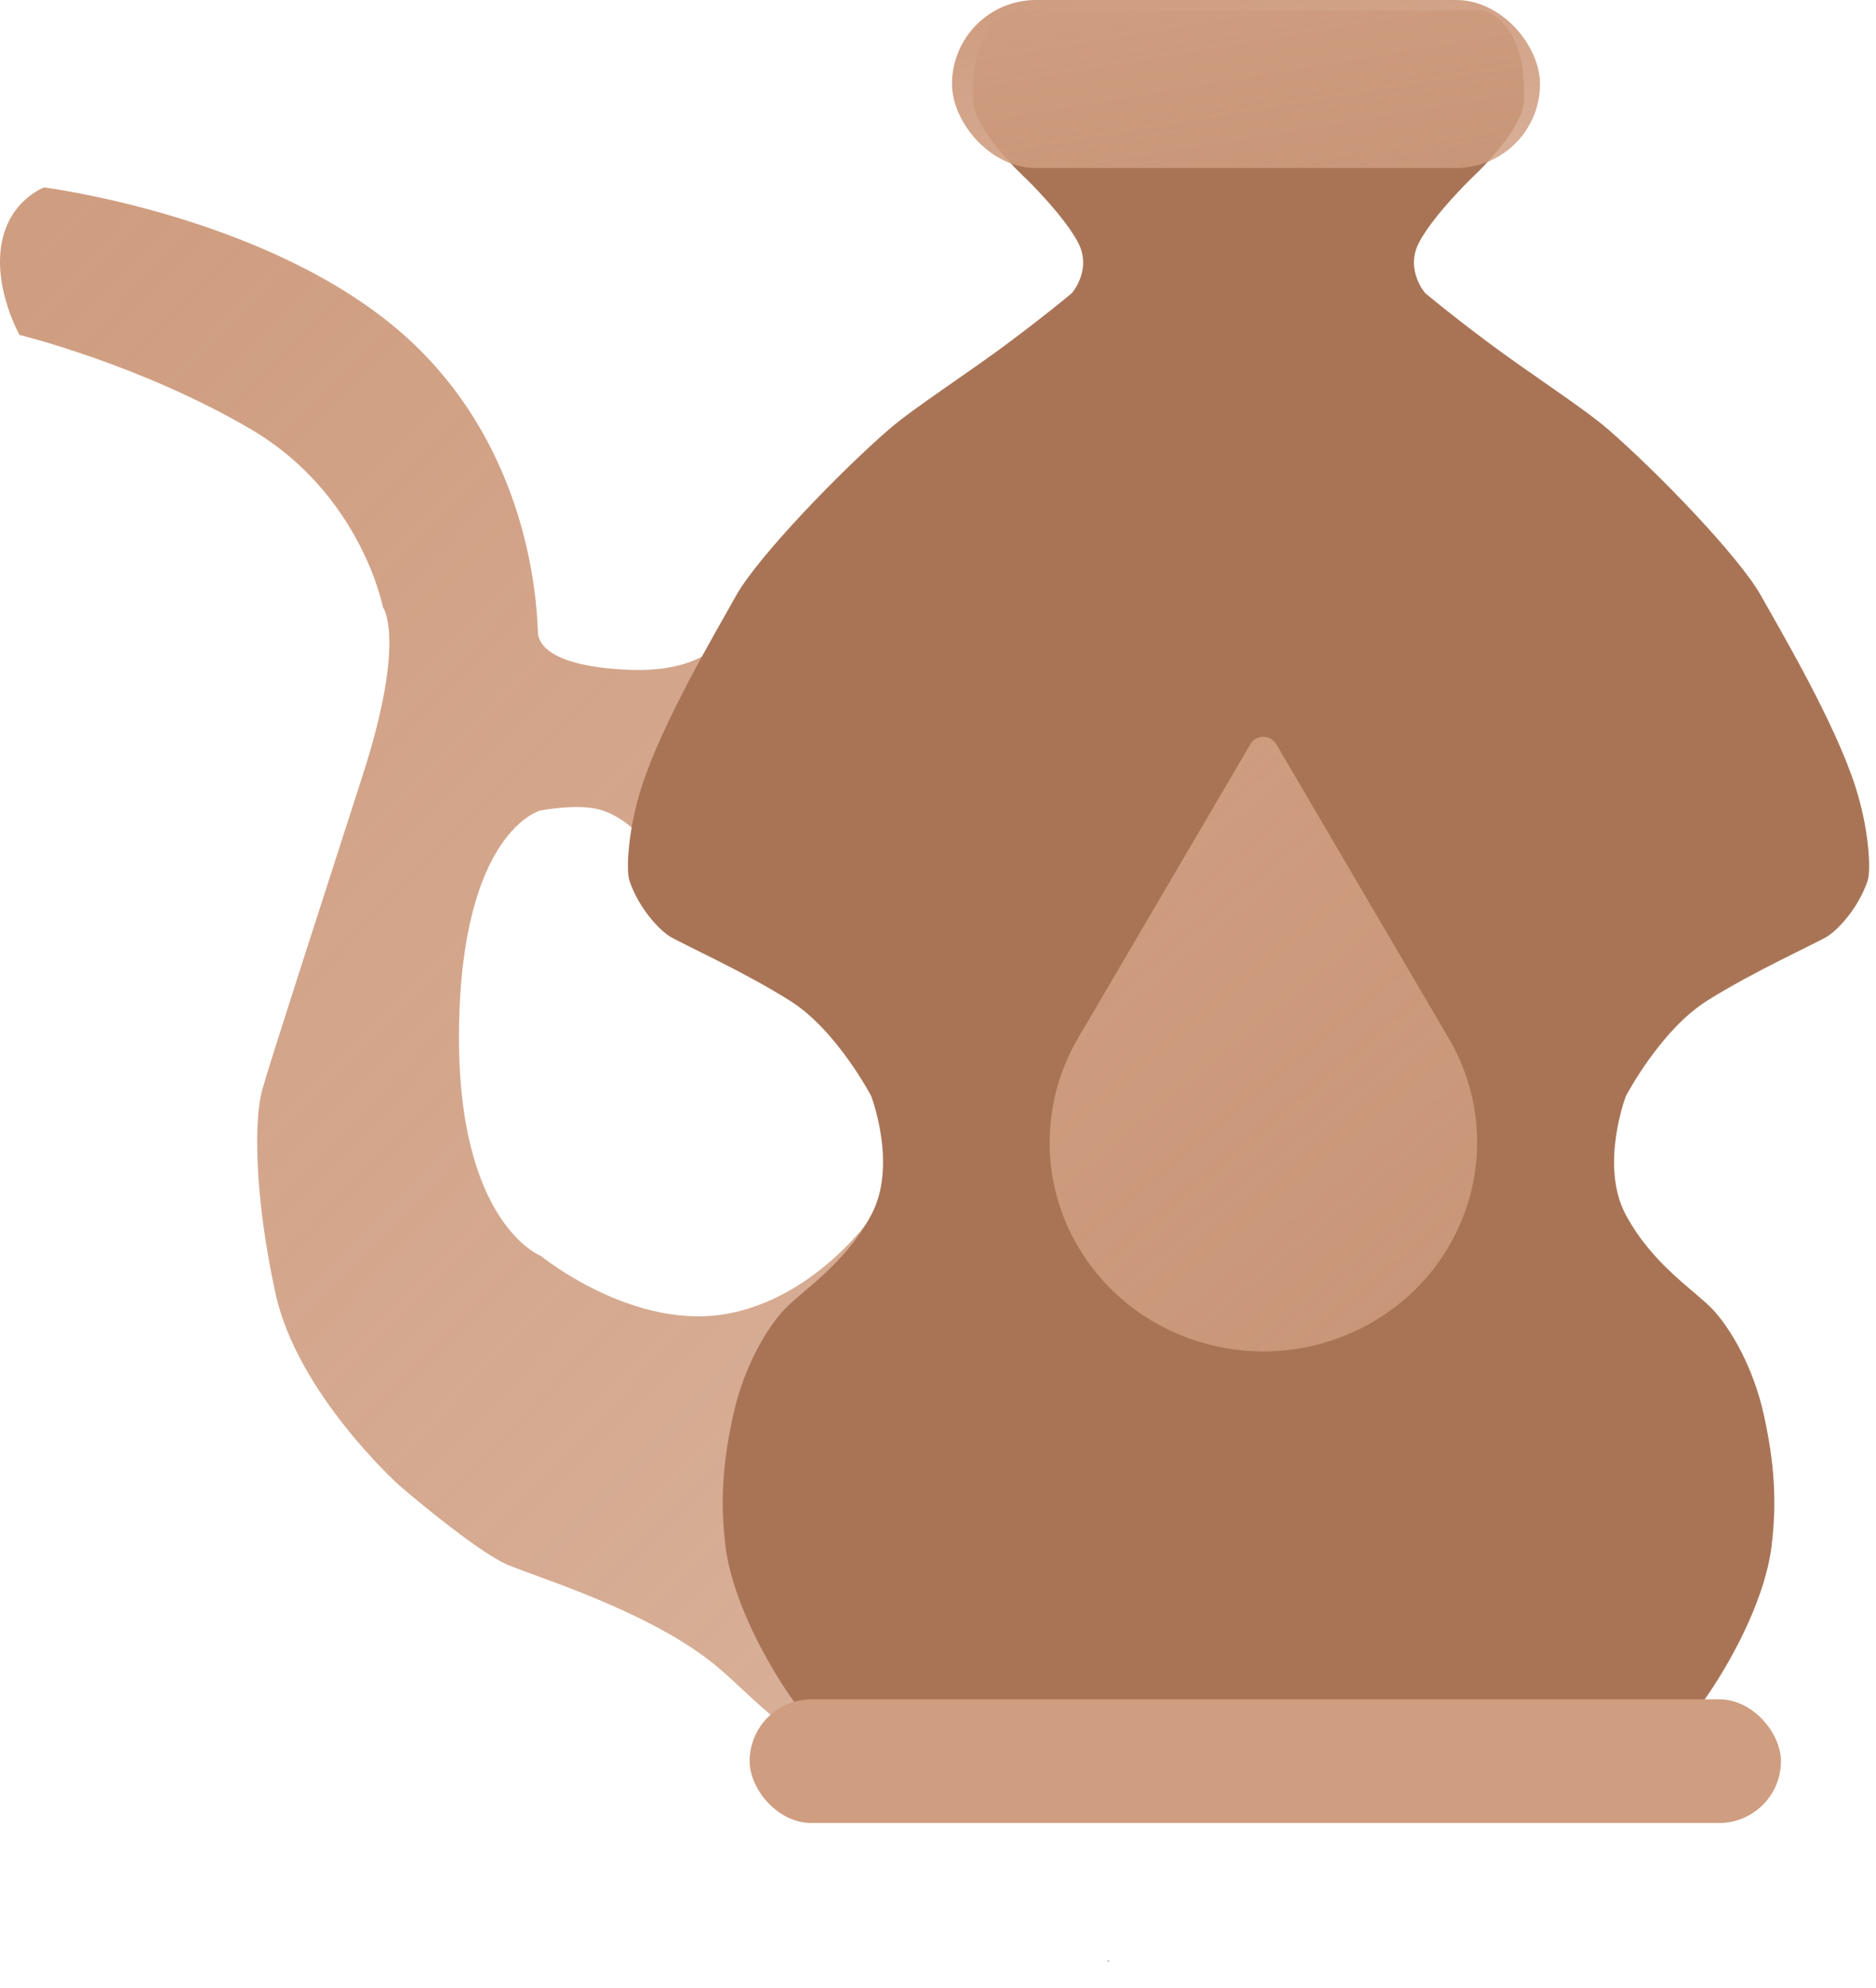 <svg width="67" height="71" viewBox="0 0 67 71" fill="none" xmlns="http://www.w3.org/2000/svg">
<path d="M26.111 46.889C29.543 46.176 31.548 42.88 31.548 42.88L32.075 63.029C32.075 63.029 30.124 62.855 28.558 61.975C27.442 61.349 26.305 60.04 25.33 59.291C22.985 57.49 19.316 56.369 18.16 55.893C17.005 55.417 14.253 53.039 14.253 53.039C14.253 53.039 10.617 49.777 9.836 46.176C9.054 42.574 9.088 39.924 9.36 38.938C9.632 37.953 11.399 32.517 12.962 27.658C14.525 22.799 13.675 21.678 13.675 21.678C13.675 21.678 12.894 17.634 8.952 15.324C5.011 13.014 0.696 11.96 0.696 11.96C0.696 11.96 -0.221 10.329 0.05 8.732C0.322 7.135 1.579 6.694 1.579 6.694C1.579 6.694 9.632 7.713 14.423 11.96C19.214 16.207 19.18 22.255 19.214 22.629C19.248 23.003 19.687 23.818 22.509 23.92C25.332 24.022 25.975 22.629 25.975 22.629L22.713 29.697C22.713 29.697 22.102 29.051 21.286 28.881C20.471 28.711 19.282 28.949 19.282 28.949C19.282 28.949 16.495 29.697 16.394 36.696C16.292 43.695 19.316 44.85 19.316 44.85C19.316 44.85 22.68 47.603 26.111 46.889Z" fill="url(#paint0_linear)"/>
<path d="M62.994 50.525C63.368 52.224 63.47 53.617 63.266 55.248C63.062 56.879 62.077 58.951 60.956 60.582C59.834 62.213 57.116 63.029 57.116 63.029H44.001V0.374H52.971C52.971 0.374 53.615 0.514 54.024 1.325C54.322 1.915 54.432 2.412 54.432 3.534C54.432 4.655 52.529 6.388 52.529 6.388C52.529 6.388 51.136 7.747 50.661 8.698C50.185 9.65 50.898 10.465 50.898 10.465C50.898 10.465 51.622 11.084 53.107 12.198C54.581 13.304 56.542 14.562 57.422 15.324C59.189 16.853 62.111 19.877 62.892 21.27C63.674 22.663 65.517 25.792 66.256 28.066C66.745 29.569 66.833 31.071 66.698 31.463C66.358 32.449 65.645 33.196 65.271 33.434C64.897 33.672 62.621 34.691 60.956 35.745C59.291 36.798 58.068 39.142 58.068 39.142C58.068 39.142 57.116 41.623 58.068 43.389C59.019 45.156 60.514 46.074 61.16 46.753C61.805 47.433 62.621 48.826 62.994 50.525Z" fill="#A97456"/>
<path d="M26.187 50.525C25.813 52.224 25.712 53.617 25.915 55.248C26.119 56.879 27.105 58.951 28.226 60.582C29.347 62.213 32.065 63.029 32.065 63.029H45.181V0.374H36.211C36.211 0.374 35.567 0.514 35.157 1.325C34.86 1.915 34.749 2.412 34.749 3.534C34.749 4.655 36.652 6.388 36.652 6.388C36.652 6.388 38.045 7.747 38.521 8.698C38.997 9.65 38.283 10.465 38.283 10.465C38.283 10.465 37.56 11.084 36.075 12.198C34.601 13.304 32.64 14.562 31.759 15.324C29.993 16.853 27.071 19.877 26.289 21.27C25.508 22.663 23.665 25.792 22.925 28.066C22.436 29.569 22.348 31.071 22.484 31.463C22.823 32.449 23.537 33.196 23.911 33.434C24.285 33.672 26.561 34.691 28.226 35.745C29.891 36.798 31.114 39.142 31.114 39.142C31.114 39.142 32.065 41.623 31.114 43.389C30.163 45.156 28.668 46.074 28.022 46.753C27.376 47.433 26.561 48.826 26.187 50.525Z" fill="#A97456"/>
<rect x="34" y="0" width="21" height="6" rx="3" fill="url(#paint1_linear)"/>
<rect x="26.773" y="60.684" width="36.832" height="4.417" rx="2.209" fill="url(#paint2_linear)"/>
<rect x="39.55" y="69.994" width="0.068" height="0.068" fill="#C4C4C4"/>
<path d="M44.659 26.572L38.496 37.082C37.2 39.304 37.1 42.129 38.496 44.508C40.593 48.084 45.259 49.321 48.917 47.27C52.575 45.22 53.84 40.658 51.742 37.082L45.579 26.572C45.375 26.225 44.863 26.225 44.659 26.572Z" fill="url(#paint3_linear)"/>
<defs>
<linearGradient id="paint0_linear" x1="0.293" y1="9.398" x2="46.085" y2="54.334" gradientUnits="userSpaceOnUse">
<stop stop-color="#CF9D80"/>
<stop offset="1" stop-color="#CF9D80" stop-opacity="0.8"/>
</linearGradient>
<linearGradient id="paint1_linear" x1="34.192" y1="0.288" x2="35.766" y2="9.783" gradientUnits="userSpaceOnUse">
<stop stop-color="#CF9D80"/>
<stop offset="1" stop-color="#CF9D80" stop-opacity="0.8"/>
</linearGradient>
<linearGradient id="paint2_linear" x1="27.11" y1="60.896" x2="27.608" y2="68.043" gradientUnits="userSpaceOnUse">
<stop stop-color="#CF9D80"/>
<stop offset="1" stop-color="#CF9D80"/>
</linearGradient>
<linearGradient id="paint3_linear" x1="37.626" y1="27.365" x2="55.181" y2="48.413" gradientUnits="userSpaceOnUse">
<stop stop-color="#CF9D80"/>
<stop offset="1" stop-color="#CF9D80" stop-opacity="0.8"/>
</linearGradient>
</defs>
</svg>
